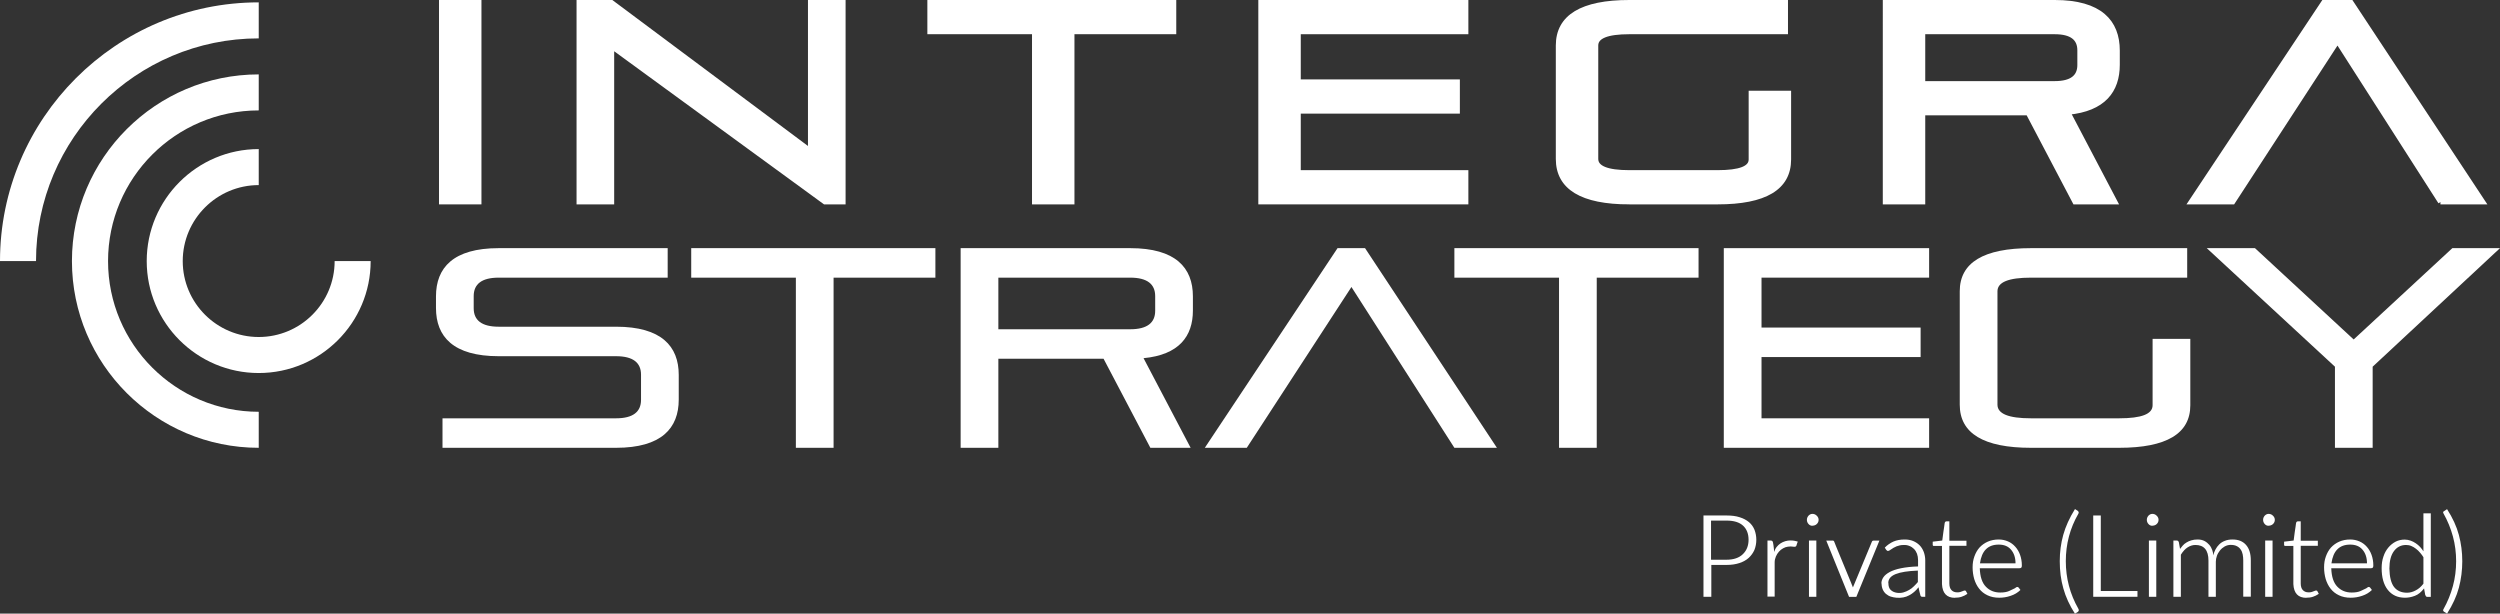 <?xml version="1.0" encoding="UTF-8"?>
<svg id="Layer_2" data-name="Layer 2" xmlns="http://www.w3.org/2000/svg" viewBox="0 0 264.46 64.91">
  <rect x="0" y="0" width="264.46" height="64.91" fill="#333333" stroke="none"/>
  <defs>
    <style>
      .cls-1, .cls-2 {
        fill: #fff;
      }

      .cls-2 {
        stroke: #fff;
        stroke-miterlimit: 10;
        stroke-width: .5px;
      }
    </style>
  </defs>
  <g id="Layer_1-2" data-name="Layer 1">
    <g>
      <g>
        <g>
          <path class="cls-2" d="M46.69,21.37V.25h3.99V21.37h-3.99Z"/>
          <path class="cls-2" d="M87.25,21.37L64.72,4.93V21.37h-3.48V.25h3.45l21.03,15.69V.25h3.48V21.37h-1.95Z"/>
          <path class="cls-2" d="M109.42,21.37V3.37h-11.07V.25h25.83V3.37h-10.77V21.37h-3.99Z"/>
          <path class="cls-2" d="M133.36,21.37V.25h21.72V3.37h-17.73v5.28h16.83v3.12h-16.83v6.48h17.73v3.12h-21.72Z"/>
          <path class="cls-2" d="M172.36,21.37c-5.01,0-7.53-1.53-7.53-4.56V4.81c0-3.03,2.52-4.56,7.53-4.56h16.53V3.37h-16.53c-2.37,0-3.54,.48-3.54,1.44v12c0,.96,1.17,1.44,3.54,1.44h9.33c2.37,0,3.54-.45,3.54-1.38v-7.02h3.99v7.02c0,3-2.52,4.5-7.53,4.5h-9.33Z"/>
          <path class="cls-2" d="M219.49,21.37l-4.95-9.42h-11.13v9.42h-3.99V.25h17.94c4.8,0,6.63,2.07,6.63,5.1v1.5c0,2.73-1.47,4.68-5.22,5.04l4.98,9.48h-4.26Zm.51-16.05c0-1.26-.84-1.95-2.64-1.95h-13.95v5.46h13.95c1.8,0,2.64-.69,2.64-1.95v-1.56Z"/>
          <path class="cls-2" d="M258.16,21.37l-10.89-17.01-11.07,17.01h-4.44L245.8,.25h2.91l13.95,21.12h-4.5Z"/>
          <path class="cls-1" d="M46.81,47.37v-3.12h18.36c1.8,0,2.64-.69,2.64-1.95v-2.67c0-1.26-.84-1.95-2.64-1.95h-12.42c-4.8,0-6.63-2.07-6.63-5.1v-1.23c0-3.03,1.83-5.1,6.63-5.1h17.88v3.12h-17.88c-1.8,0-2.64,.69-2.64,1.95v1.29c0,1.26,.84,1.95,2.64,1.95h12.42c4.8,0,6.63,2.07,6.63,5.1v2.61c0,3.03-1.83,5.1-6.63,5.1h-18.36Z"/>
          <path class="cls-1" d="M84.19,47.37V29.37h-11.07v-3.12h25.83v3.12h-10.77v18h-3.99Z"/>
          <path class="cls-1" d="M121.69,47.37l-4.95-9.42h-11.13v9.42h-3.99V26.25h17.94c4.8,0,6.63,2.07,6.63,5.1v1.5c0,2.73-1.47,4.68-5.22,5.04l4.98,9.48h-4.26Zm.51-16.05c0-1.26-.84-1.95-2.64-1.95h-13.95v5.46h13.95c1.8,0,2.64-.69,2.64-1.95v-1.56Z"/>
          <path class="cls-1" d="M153.85,47.37l-10.89-17.01-11.07,17.01h-4.44l14.04-21.12h2.91l13.95,21.12h-4.5Z"/>
          <path class="cls-1" d="M164.92,47.37V29.37h-11.07v-3.12h25.83v3.12h-10.77v18h-3.99Z"/>
          <path class="cls-1" d="M182.35,47.37V26.25h21.72v3.12h-17.73v5.28h16.83v3.12h-16.83v6.48h17.73v3.12h-21.72Z"/>
          <path class="cls-1" d="M214.84,47.37c-5.01,0-7.53-1.53-7.53-4.56v-12c0-3.03,2.52-4.56,7.53-4.56h16.53v3.12h-16.53c-2.37,0-3.54,.48-3.54,1.44v12c0,.96,1.17,1.44,3.54,1.44h9.33c2.37,0,3.54-.45,3.54-1.38v-7.02h3.99v7.02c0,3-2.52,4.5-7.53,4.5h-9.33Z"/>
          <path class="cls-1" d="M247,47.37v-8.58l-13.56-12.54h5.1l10.44,9.66,10.44-9.66h5.04l-13.47,12.54v8.58h-3.99Z"/>
        </g>
        <g>
          <path class="cls-1" d="M27.37,39.46c-6.53,0-11.85-5.31-11.85-11.84s5.32-11.85,11.85-11.85v3.81c-4.43,0-8.04,3.61-8.04,8.04s3.61,8.03,8.04,8.03,8.03-3.6,8.03-8.03h3.81c0,6.53-5.31,11.84-11.84,11.84Z"/>
          <path class="cls-1" d="M27.37,47.37c-10.89,0-19.76-8.86-19.76-19.75S16.48,7.87,27.37,7.87v3.81c-8.79,0-15.94,7.15-15.94,15.94s7.15,15.94,15.94,15.94v3.81Z"/>
          <path class="cls-1" d="M3.81,27.62H0C0,12.53,12.28,.25,27.37,.25v3.81C14.38,4.06,3.81,14.63,3.81,27.62Z"/>
        </g>
      </g>
      <g>
        <path class="cls-1" d="M181,63.13h-.8v-8.6h2.45c.54,0,1,.06,1.39,.19,.39,.12,.72,.3,.98,.52,.26,.22,.45,.49,.58,.81,.12,.32,.19,.67,.19,1.05s-.07,.75-.2,1.07c-.14,.32-.34,.6-.6,.84-.26,.24-.59,.42-.98,.55-.39,.13-.84,.2-1.34,.2h-1.64v3.37Zm1.64-3.92c.75,0,1.33-.2,1.73-.59,.4-.39,.6-.9,.6-1.52s-.19-1.13-.58-1.49c-.39-.36-.97-.54-1.75-.54h-1.64v4.14h1.64Z"/>
        <path class="cls-1" d="M186.97,63.13v-5.95h.35c.12,0,.2,.06,.23,.19,.02,.07,.03,.16,.05,.28s.03,.22,.04,.33c.01,.11,.02,.2,.03,.28,0,.08,.01,.12,.01,.13,.06-.2,.14-.38,.26-.53,.12-.15,.26-.28,.41-.38,.16-.1,.32-.18,.5-.23,.18-.05,.36-.08,.53-.08,.22,0,.39,.02,.51,.05,.12,.03,.22,.06,.28,.07,0,.04-.02,.08-.04,.12-.02,.06-.04,.12-.06,.18-.03,.17-.1,.25-.22,.25-.06,0-.15,0-.25-.02-.1-.02-.26-.02-.47,.01-.17,.02-.34,.08-.5,.17-.17,.09-.32,.21-.45,.36s-.24,.32-.32,.51-.13,.4-.13,.62v3.62h-.78Z"/>
        <path class="cls-1" d="M191.73,55.62c-.17,0-.31-.06-.42-.19-.11-.12-.17-.27-.17-.44s.06-.31,.17-.44c.12-.12,.25-.19,.41-.19,.18,0,.33,.06,.46,.19,.13,.12,.2,.27,.2,.44,0,.18-.07,.33-.2,.45-.13,.12-.29,.17-.46,.17Zm.41,7.51h-.78v-5.95h.78v5.95Z"/>
        <path class="cls-1" d="M193.84,57.18c.1,0,.17,.04,.19,.12,.06,.14,.14,.34,.24,.6,.1,.26,.22,.54,.35,.85,.13,.31,.26,.63,.4,.97,.14,.34,.27,.66,.4,.97,.13,.31,.24,.6,.35,.85,.1,.26,.18,.46,.24,.6l2-4.82c.03-.09,.09-.13,.18-.13h.62l-2.44,5.95h-.77l-2.41-5.95h.65Z"/>
        <path class="cls-1" d="M199.02,61.72c0-.22,.07-.44,.21-.65,.14-.21,.36-.39,.67-.56,.3-.16,.7-.3,1.2-.4s1.1-.17,1.8-.19v-.67c0-.25-.04-.47-.11-.67-.08-.2-.18-.37-.32-.51-.14-.14-.3-.25-.49-.32-.19-.08-.39-.11-.61-.1-.28,0-.53,.06-.74,.14-.22,.09-.43,.21-.65,.37-.1,.08-.19,.12-.26,.12s-.14-.04-.2-.13l-.14-.22c.27-.28,.58-.49,.91-.64,.34-.15,.74-.22,1.2-.22,.33,0,.62,.05,.89,.16,.26,.11,.49,.26,.68,.45,.19,.19,.33,.42,.44,.7,.1,.27,.16,.57,.16,.9v3.85h-.32c-.1,0-.16-.05-.19-.14-.03-.09-.06-.23-.1-.4-.02-.04-.03-.11-.05-.22-.02-.11-.04-.19-.05-.25-.28,.37-.61,.66-1,.86-.38,.21-.83,.29-1.33,.25-.22-.02-.42-.06-.61-.12-.19-.06-.35-.16-.5-.28-.14-.12-.26-.28-.34-.46s-.13-.4-.13-.65Zm.74-.05c0,.34,.08,.58,.25,.74,.17,.16,.39,.26,.66,.3,.23,.03,.46,.02,.67-.04,.22-.06,.42-.15,.61-.26,.19-.11,.37-.24,.52-.4,.16-.15,.29-.3,.41-.44v-1.21c-1.05,.04-1.83,.16-2.35,.37-.52,.21-.78,.52-.78,.94Z"/>
        <path class="cls-1" d="M206.8,63.24c-.86,0-1.32-.48-1.37-1.45v-4.04h-.91s-.07-.05-.07-.1v-.35l1.01-.12c.02-.09,.03-.22,.05-.38s.04-.34,.07-.53c.03-.18,.05-.36,.08-.53,.02-.17,.04-.29,.05-.37,.02-.14,.08-.22,.2-.22h.3v2.05h1.81v.54h-1.81v3.97c0,.31,.07,.55,.22,.71,.15,.16,.35,.24,.59,.24,.14,0,.26,0,.36-.04s.21-.08,.35-.13c.04-.02,.09-.02,.14-.02s.1,.04,.12,.1l.13,.25c-.2,.14-.41,.24-.62,.31s-.45,.1-.71,.1Z"/>
        <path class="cls-1" d="M211.49,63.23c-.48,0-.9-.09-1.25-.26-.36-.17-.65-.4-.88-.7-.23-.29-.4-.63-.52-1.02-.11-.39-.17-.8-.17-1.23s.06-.8,.19-1.16,.3-.67,.54-.94c.24-.26,.53-.47,.87-.62,.34-.15,.73-.23,1.16-.23,.35,0,.68,.07,.98,.2,.3,.13,.56,.32,.77,.56,.22,.24,.39,.53,.51,.86s.19,.71,.19,1.13c0,.11-.02,.19-.06,.23s-.11,.06-.2,.06h-4.19c.03,.89,.24,1.54,.64,1.95,.39,.41,.9,.62,1.52,.62,.38,0,.7-.05,.94-.16,.24-.11,.45-.21,.61-.29,.05-.04,.1-.07,.14-.1,.05-.03,.09-.04,.13-.04,.05,0,.1,.03,.14,.08l.18,.24c-.29,.28-.63,.49-1.04,.62-.4,.14-.81,.2-1.21,.2Zm1.72-3.64c0-.61-.17-1.09-.48-1.45-.31-.36-.74-.53-1.3-.53-1.14,0-1.8,.66-1.98,1.98h3.76Z"/>
        <path class="cls-1" d="M219.49,64.91c-.56-.87-.97-1.76-1.22-2.66-.26-.9-.38-1.86-.38-2.89,0-.96,.12-1.89,.37-2.78s.66-1.8,1.24-2.73l.31,.2s.07,.08,.08,.13,0,.11-.03,.16c-.89,1.54-1.33,3.22-1.33,5.02s.44,3.48,1.33,5.04c.04,.06,.05,.13,.04,.19-.02,.06-.05,.11-.1,.14l-.3,.18Z"/>
        <path class="cls-1" d="M226.11,63.13h-4.68v-8.6h.8v7.99h3.88v.61Z"/>
        <path class="cls-1" d="M227.69,55.62c-.17,0-.31-.06-.42-.19-.11-.12-.17-.27-.17-.44s.06-.31,.17-.44c.12-.12,.25-.19,.41-.19,.18,0,.33,.06,.46,.19,.13,.12,.2,.27,.2,.44,0,.18-.07,.33-.2,.45-.13,.12-.29,.17-.46,.17Zm.41,7.51h-.78v-5.95h.78v5.95Z"/>
        <path class="cls-1" d="M229.91,63.12v-5.94h.36c.11,0,.18,.06,.22,.19,.02,.07,.03,.15,.04,.23,.01,.08,.02,.15,.04,.22,.01,.07,.02,.13,.03,.17,0,.05,.01,.08,.01,.08,.09-.12,.19-.24,.29-.36s.24-.23,.39-.32c.15-.1,.32-.17,.52-.23,.19-.06,.41-.09,.66-.09,.28,0,.52,.05,.73,.16s.37,.25,.51,.41,.24,.35,.31,.55c.07,.2,.11,.39,.12,.56,.04-.22,.11-.42,.22-.62,.1-.2,.24-.38,.4-.54,.16-.16,.36-.29,.6-.38,.24-.1,.51-.14,.81-.14,.62,0,1.09,.19,1.43,.58,.34,.39,.5,.93,.5,1.64v3.83h-.8v-3.83c0-.23-.02-.45-.06-.65-.04-.2-.11-.37-.22-.52-.1-.15-.24-.27-.41-.35-.17-.09-.39-.13-.64-.13-.23,0-.44,.06-.64,.17-.19,.11-.36,.25-.5,.43s-.25,.36-.32,.57-.11,.41-.11,.61v3.71h-.78v-3.83c0-.55-.12-.97-.35-1.24-.24-.28-.58-.41-1.03-.41-.28,0-.55,.08-.82,.25s-.5,.43-.72,.78v4.45h-.78Z"/>
        <path class="cls-1" d="M239.99,55.62c-.17,0-.31-.06-.42-.19-.11-.12-.17-.27-.17-.44s.06-.31,.17-.44c.12-.12,.25-.19,.41-.19,.18,0,.33,.06,.46,.19,.13,.12,.2,.27,.2,.44,0,.18-.07,.33-.2,.45-.13,.12-.29,.17-.46,.17Zm.41,7.51h-.78v-5.95h.78v5.95Z"/>
        <path class="cls-1" d="M243.97,63.24c-.86,0-1.32-.48-1.37-1.45v-4.04h-.91s-.07-.05-.07-.1v-.35l1.01-.12c.02-.09,.03-.22,.05-.38s.04-.34,.07-.53c.03-.18,.05-.36,.08-.53,.02-.17,.04-.29,.05-.37,.02-.14,.08-.22,.2-.22h.3v2.05h1.81v.54h-1.81v3.97c0,.31,.07,.55,.22,.71,.15,.16,.35,.24,.59,.24,.14,0,.26,0,.36-.04s.21-.08,.35-.13c.04-.02,.09-.02,.14-.02s.1,.04,.12,.1l.13,.25c-.2,.14-.41,.24-.62,.31s-.45,.1-.71,.1Z"/>
        <path class="cls-1" d="M248.67,63.23c-.48,0-.9-.09-1.25-.26-.36-.17-.65-.4-.88-.7-.23-.29-.4-.63-.52-1.02-.11-.39-.17-.8-.17-1.23s.06-.8,.19-1.16,.3-.67,.54-.94c.24-.26,.53-.47,.87-.62,.34-.15,.73-.23,1.16-.23,.35,0,.68,.07,.98,.2,.3,.13,.56,.32,.77,.56,.22,.24,.39,.53,.51,.86s.19,.71,.19,1.13c0,.11-.02,.19-.06,.23s-.11,.06-.2,.06h-4.19c.03,.89,.24,1.54,.64,1.95,.39,.41,.9,.62,1.52,.62,.38,0,.7-.05,.94-.16,.24-.11,.45-.21,.61-.29,.05-.04,.1-.07,.14-.1,.05-.03,.09-.04,.13-.04,.05,0,.1,.03,.14,.08l.18,.24c-.29,.28-.63,.49-1.04,.62-.4,.14-.81,.2-1.21,.2Zm1.72-3.64c0-.61-.17-1.09-.48-1.45-.31-.36-.74-.53-1.3-.53-1.14,0-1.8,.66-1.98,1.98h3.76Z"/>
        <path class="cls-1" d="M256.55,62.94c-.02-.07-.03-.15-.04-.23s-.02-.15-.04-.22c-.01-.07-.02-.13-.03-.17s-.01-.08-.01-.08c-.3,.39-.62,.66-.98,.79-.36,.14-.71,.2-1.04,.2-.78,0-1.38-.28-1.82-.83-.44-.56-.65-1.32-.65-2.3,0-.45,.06-.86,.19-1.23,.12-.37,.3-.69,.52-.95,.22-.26,.48-.47,.77-.62,.29-.15,.62-.22,.96-.22,.22,0,.42,.04,.62,.11,.2,.07,.38,.16,.55,.28,.17,.11,.32,.24,.46,.39,.14,.15,.25,.3,.35,.46v-4.02h.78v8.84h-.37c-.1,0-.17-.06-.2-.19Zm-.2-4.01c-.1-.16-.22-.32-.35-.47-.13-.16-.27-.29-.43-.41-.15-.12-.32-.22-.49-.29-.18-.08-.36-.11-.56-.11-.54,0-.96,.22-1.28,.65s-.48,1.05-.48,1.85c.02,.89,.18,1.53,.49,1.94,.31,.4,.77,.61,1.38,.61,.3,0,.61-.08,.92-.25,.31-.16,.58-.4,.81-.71v-2.8Z"/>
        <path class="cls-1" d="M258.52,64.69c-.09-.06-.1-.15-.04-.25,.44-.78,.77-1.6,1-2.45,.23-.85,.34-1.73,.34-2.62s-.11-1.77-.34-2.62c-.23-.85-.56-1.66-1-2.44-.07-.11-.04-.2,.08-.25l.3-.2c.59,.92,1.01,1.83,1.25,2.73,.24,.9,.36,1.83,.36,2.78s-.12,1.9-.36,2.8c-.24,.9-.66,1.81-1.25,2.74l-.35-.22Z"/>
      </g>
    </g>
  </g>
</svg>